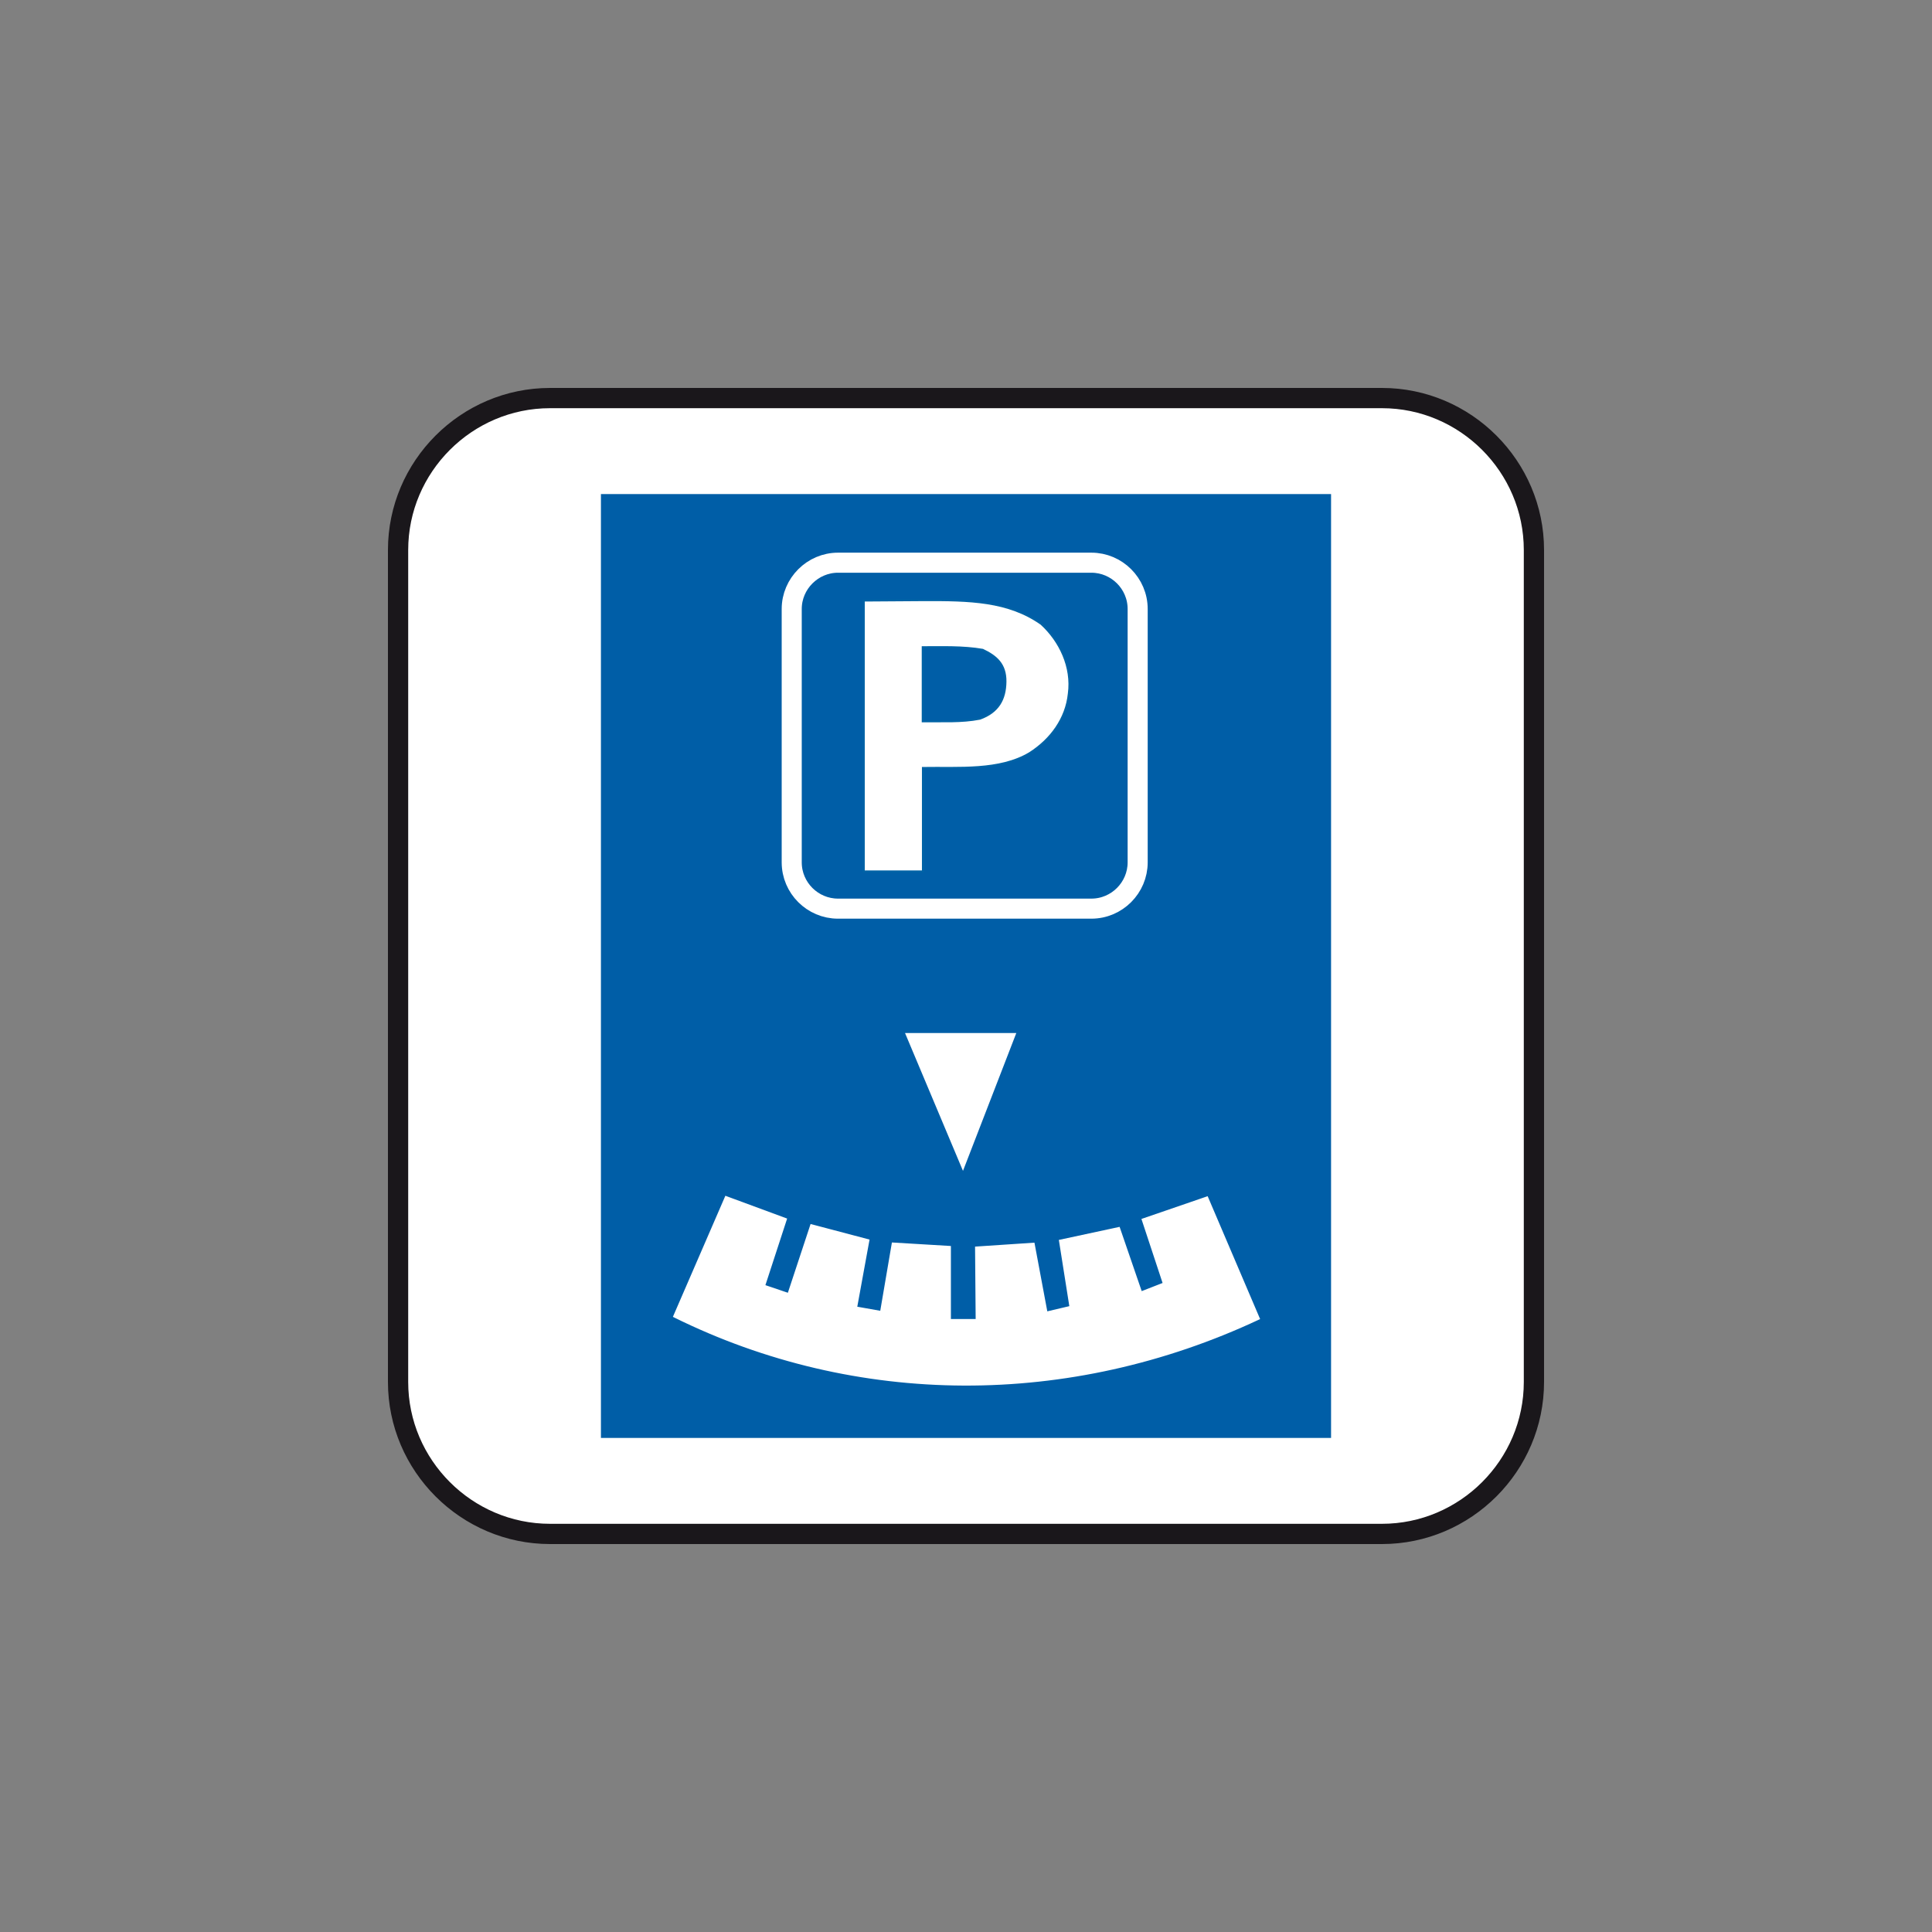 <?xml version="1.0" encoding="utf-8"?>
<!-- Generator: Adobe Illustrator 19.2.0, SVG Export Plug-In . SVG Version: 6.00 Build 0)  -->
<svg version="1.1" id="Livello_1" xmlns="http://www.w3.org/2000/svg" xmlns:xlink="http://www.w3.org/1999/xlink" x="0px" y="0px"
	 viewBox="0 0 960 960" style="enable-background:new 0 0 960 960;" xml:space="preserve">
<rect x="0" y="0" width="960" height="960" fill="#808080" stroke="none"/>
<style type="text/css">
	.st0{fill:#FFFFFF;stroke:#1A171B;stroke-width:10.059;stroke-miterlimit:2.613;}
	.st1{fill-rule:evenodd;clip-rule:evenodd;fill:#005EA7;}
	.st2{fill-rule:evenodd;clip-rule:evenodd;fill:#FFFFFF;stroke:#FFFFFF;stroke-width:0.997;stroke-miterlimit:2.613;}
	.st3{fill-rule:evenodd;clip-rule:evenodd;fill:#FFFFFF;}
	.st4{fill:none;stroke:#FFFFFF;stroke-width:9.966;stroke-miterlimit:2.613;}
	.st5{fill-rule:evenodd;clip-rule:evenodd;fill:#FFFFFF;stroke:#0063A6;stroke-width:0.997;stroke-miterlimit:2.613;}
</style>
<g>
	<g>
		<path class="st0" d="M273.3,197.8h413.4c41.5,0,75.5,34,75.5,75.5v413.4c0,41.5-34,75.5-75.5,75.5H273.3
			c-41.5,0-75.5-34-75.5-75.5V273.3C197.8,231.8,231.8,197.8,273.3,197.8L273.3,197.8z"/>
		<polygon class="st1" points="298.6,245.5 661.4,245.5 661.4,714.5 298.6,714.5 298.6,245.5 		"/>
		<path class="st2" d="M360.7,594.8L335,654.1c90.3,44.7,196.3,45.3,290.5,1.1L599.8,595l-32,11l10.5,31.8l-11.3,4.4l-11-32
			l-29.3,6.3l5.2,32.9l-11.9,2.8l-6.4-34.2l-28.6,1.9l0.3,36H472l0-36.3l-28.4-1.7l-5.8,34l-12.4-2.2l6.1-33.4l-28.4-7.5l-11.3,34.2
			l-12.1-4.1l10.8-33.1L360.7,594.8L360.7,594.8z"/>
		<polygon class="st3" points="449.7,513.3 478.5,581.8 505,513.3 449.7,513.3 		"/>
		<path class="st4" d="M416.4,279.6h125.9c12.6,0,23,10.3,23,23v125.9c0,12.6-10.3,23-23,23H416.4c-12.6,0-23-10.3-23-23V302.6
			C393.4,290,403.8,279.6,416.4,279.6L416.4,279.6z"/>
		<path class="st5" d="M429.2,433V298.4l29.4-0.2c23.4-0.1,42.4,0.3,58.8,11.8c9.3,8.5,15.5,21.4,13.7,34.7
			c-1.3,12.4-8.8,22.7-19.4,29.5c-15,9-35.2,7.1-53.1,7.4V433H429.2L429.2,433z M458.5,358.4v-36.8c9.2,0,20-0.4,29.8,1.3
			c6.7,3.2,11.4,7.1,11.3,15.8c-0.1,8.8-3.6,15.1-12.7,18.4C477.7,358.9,468.3,358.3,458.5,358.4L458.5,358.4z"/>
	</g>
</g>
</svg>
